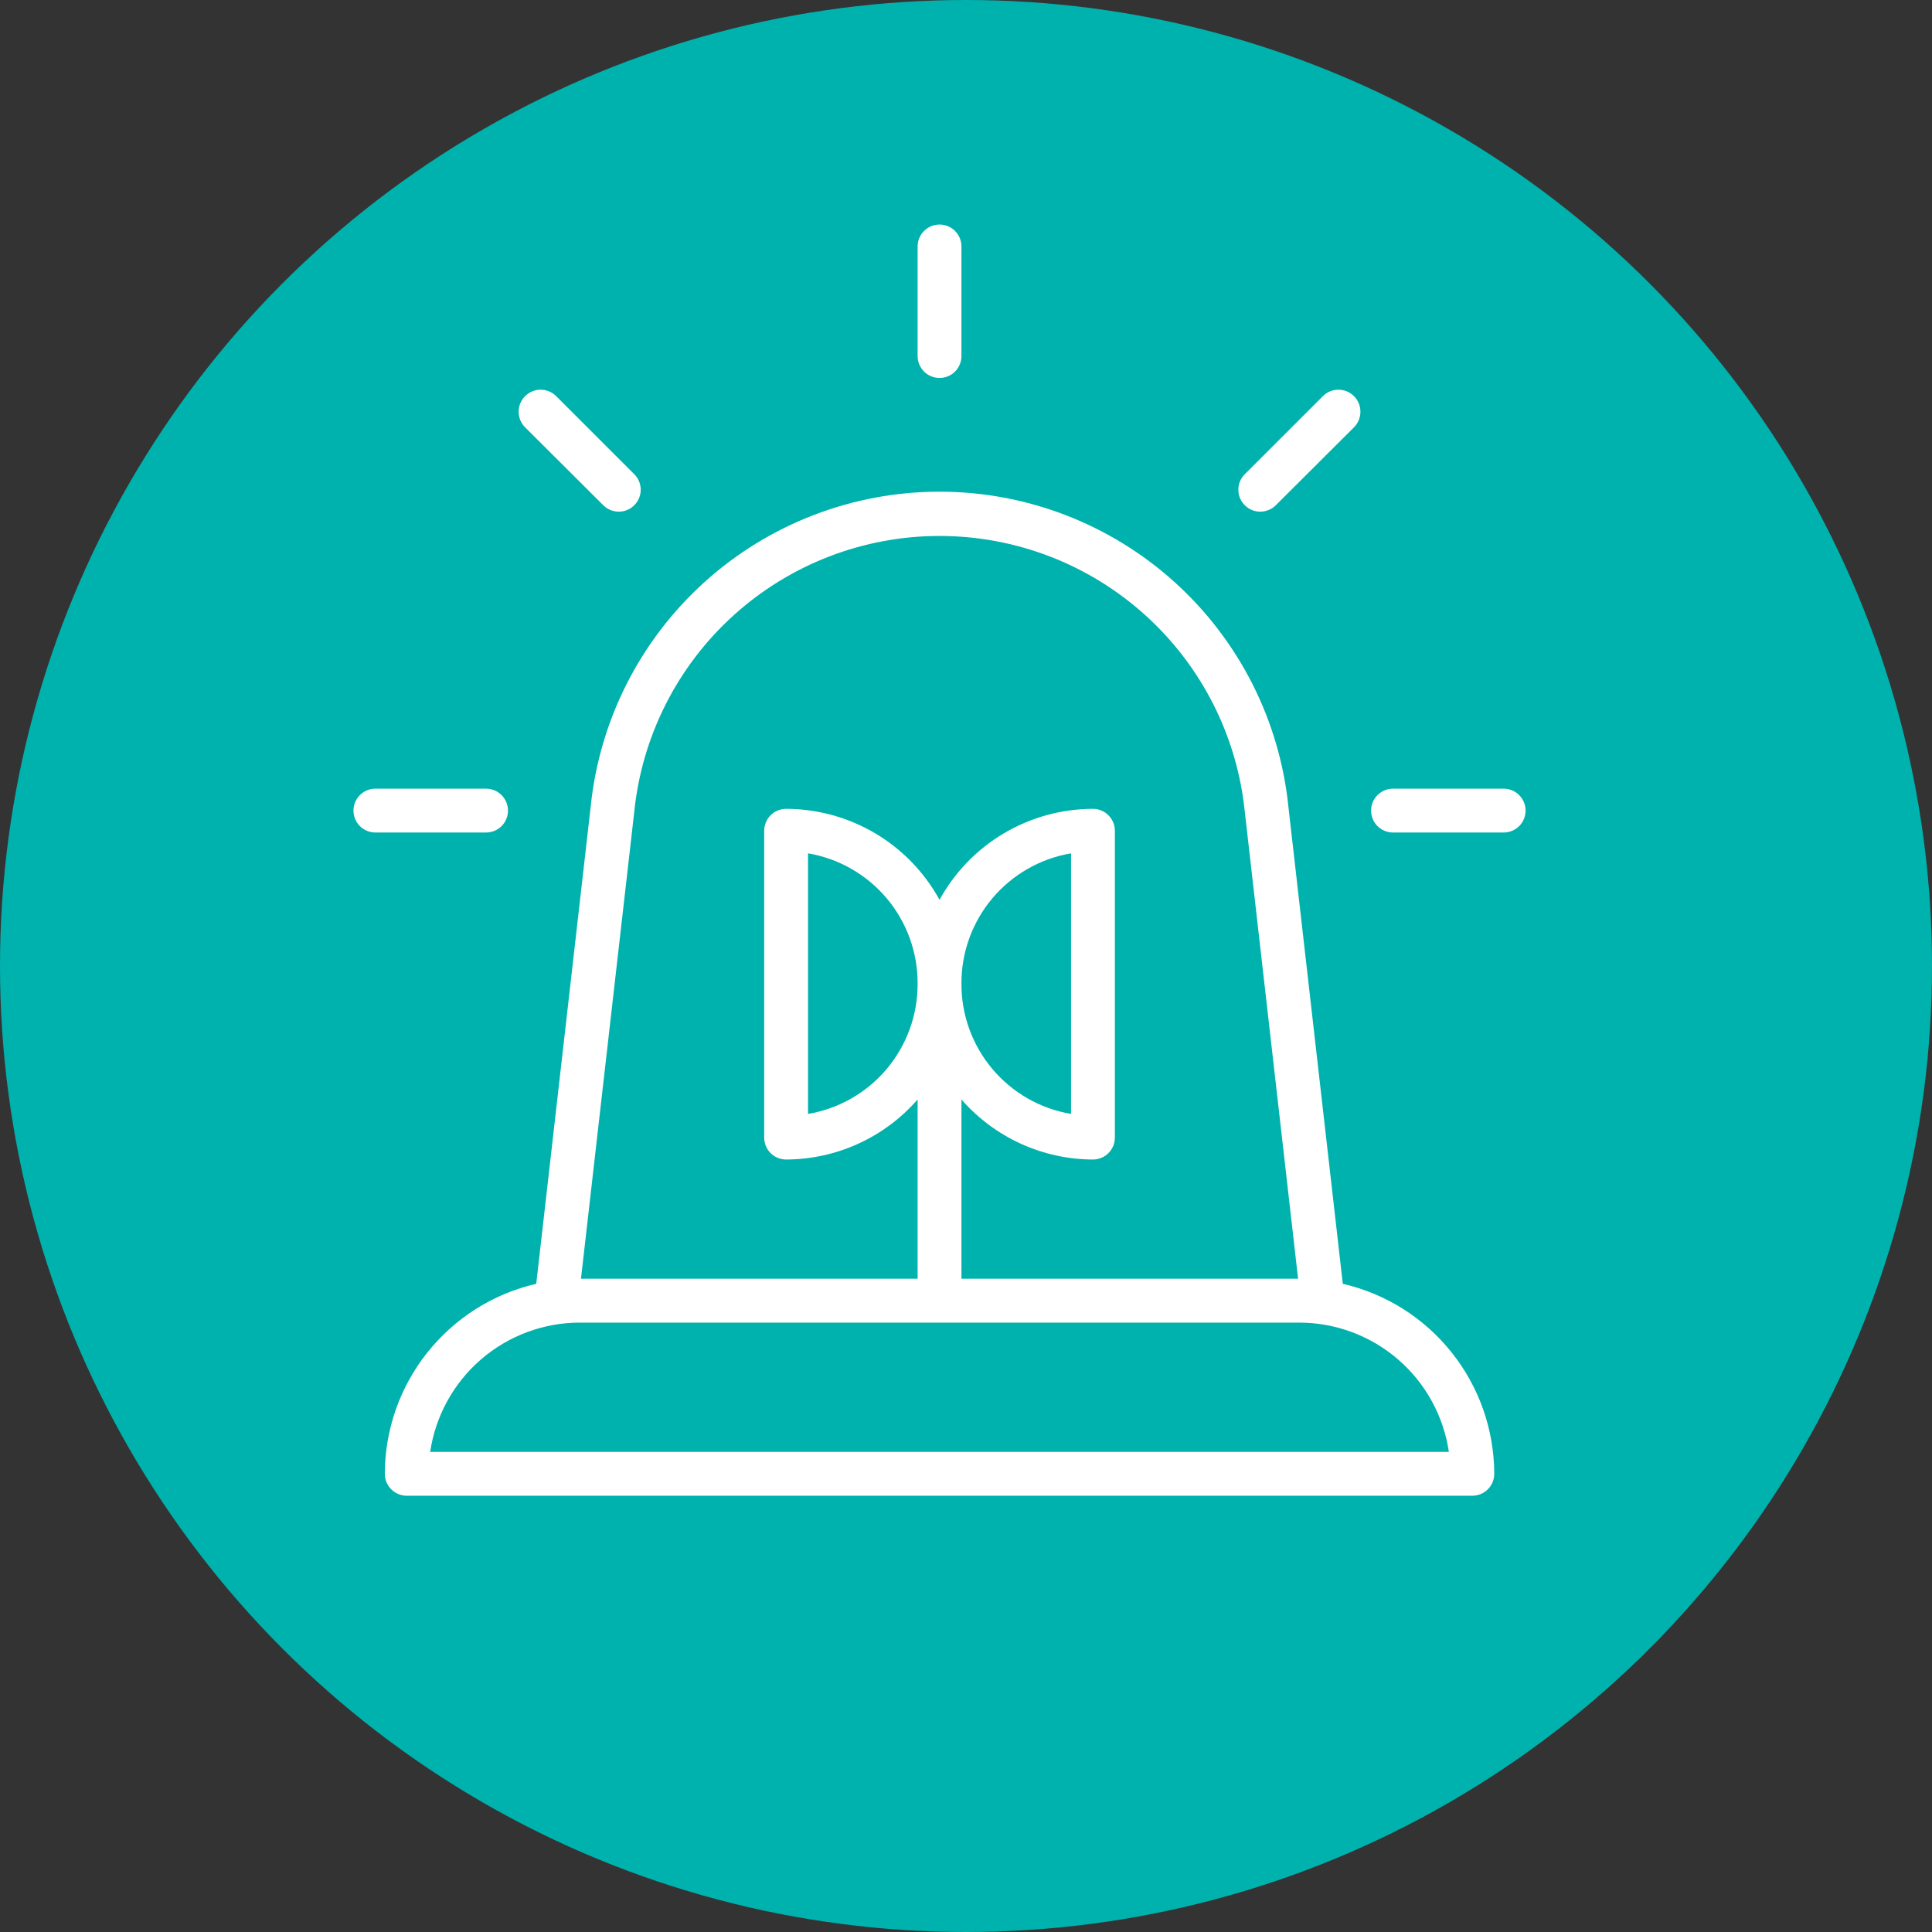 <svg width="73" height="73" viewBox="0 0 73 73" fill="none" xmlns="http://www.w3.org/2000/svg">
<rect x="0" y="0" width="73" height="73" fill="#333333" stroke="none"/>
<circle cx="36.5" cy="36.5" r="36.5" fill="#00B2AD"/>
<path d="M50.737 48.508L48.684 30.504C48.356 27.236 46.825 24.205 44.389 22.002C41.953 19.798 38.785 18.578 35.5 18.578C32.215 18.578 29.047 19.798 26.611 22.002C24.175 24.205 22.644 27.236 22.316 30.504L20.262 48.508C18.638 48.883 17.189 49.797 16.15 51.101C15.111 52.404 14.544 54.021 14.54 55.688C14.54 55.907 14.627 56.118 14.783 56.273C14.938 56.428 15.149 56.516 15.368 56.516H55.632C55.851 56.516 56.062 56.428 56.217 56.273C56.373 56.118 56.46 55.907 56.46 55.688C56.456 54.021 55.888 52.404 54.849 51.101C53.811 49.797 52.361 48.883 50.737 48.508ZM23.964 30.686C24.251 27.826 25.59 25.175 27.722 23.247C29.854 21.318 32.626 20.251 35.5 20.251C38.374 20.251 41.146 21.318 43.278 23.247C45.409 25.175 46.749 27.826 47.036 30.686L49.048 48.317H36.328V41.543C36.947 42.253 37.711 42.822 38.568 43.214C39.424 43.605 40.355 43.809 41.297 43.812C41.516 43.812 41.727 43.725 41.882 43.57C42.038 43.414 42.125 43.204 42.125 42.984V31.39C42.125 31.171 42.038 30.96 41.882 30.805C41.727 30.649 41.516 30.562 41.297 30.562C40.111 30.564 38.948 30.884 37.929 31.488C36.909 32.093 36.07 32.96 35.5 33.999C34.929 32.96 34.091 32.093 33.071 31.488C32.051 30.884 30.888 30.564 29.703 30.562C29.483 30.562 29.273 30.649 29.117 30.805C28.962 30.96 28.875 31.171 28.875 31.39V42.984C28.875 43.204 28.962 43.414 29.117 43.57C29.273 43.725 29.483 43.812 29.703 43.812C30.645 43.809 31.575 43.605 32.432 43.214C33.289 42.822 34.053 42.253 34.672 41.543V48.317H21.952L23.964 30.686ZM36.328 37.162C36.323 35.985 36.737 34.844 37.495 33.943C38.254 33.042 39.307 32.44 40.469 32.243V42.09C39.306 41.893 38.251 41.29 37.493 40.387C36.734 39.484 36.321 38.341 36.328 37.162ZM34.672 37.162C34.678 38.341 34.266 39.484 33.507 40.387C32.748 41.29 31.694 41.893 30.531 42.09V32.243C31.692 32.44 32.746 33.042 33.504 33.943C34.263 34.844 34.676 35.985 34.672 37.162ZM16.254 54.859C16.455 53.502 17.136 52.262 18.174 51.365C19.213 50.469 20.538 49.975 21.91 49.974H49.089C50.461 49.975 51.787 50.469 52.825 51.365C53.864 52.262 54.545 53.502 54.745 54.859H16.254Z" fill="white"/>
<path d="M35.5 14.281C35.72 14.281 35.93 14.194 36.086 14.039C36.241 13.883 36.328 13.673 36.328 13.453V9.312C36.328 9.093 36.241 8.882 36.086 8.727C35.93 8.572 35.72 8.484 35.5 8.484C35.28 8.484 35.07 8.572 34.914 8.727C34.759 8.882 34.672 9.093 34.672 9.312V13.453C34.672 13.673 34.759 13.883 34.914 14.039C35.07 14.194 35.28 14.281 35.5 14.281Z" fill="white"/>
<path d="M47.615 19.333C47.724 19.333 47.832 19.312 47.933 19.271C48.034 19.23 48.126 19.169 48.203 19.093L51.16 16.145C51.237 16.067 51.298 15.976 51.34 15.875C51.382 15.774 51.403 15.666 51.403 15.557C51.403 15.447 51.382 15.339 51.34 15.238C51.298 15.137 51.237 15.046 51.16 14.969C51.082 14.891 50.991 14.83 50.89 14.788C50.789 14.747 50.681 14.725 50.572 14.725C50.462 14.725 50.354 14.747 50.253 14.788C50.153 14.83 50.061 14.891 49.984 14.969L47.027 17.925C46.913 18.041 46.836 18.189 46.805 18.348C46.775 18.508 46.792 18.674 46.854 18.824C46.917 18.974 47.023 19.102 47.158 19.193C47.293 19.284 47.452 19.332 47.615 19.333Z" fill="white"/>
<path d="M56.816 29.8H52.634C52.414 29.8 52.204 29.887 52.048 30.043C51.893 30.198 51.806 30.409 51.806 30.628C51.806 30.848 51.893 31.059 52.048 31.214C52.204 31.369 52.414 31.456 52.634 31.456H56.816C57.035 31.456 57.246 31.369 57.401 31.214C57.557 31.059 57.644 30.848 57.644 30.628C57.644 30.409 57.557 30.198 57.401 30.043C57.246 29.887 57.035 29.8 56.816 29.8Z" fill="white"/>
<path d="M19.194 30.628C19.194 30.409 19.107 30.198 18.952 30.043C18.796 29.887 18.586 29.8 18.366 29.8H14.184C13.964 29.8 13.754 29.887 13.598 30.043C13.443 30.198 13.356 30.409 13.356 30.628C13.356 30.848 13.443 31.059 13.598 31.214C13.754 31.369 13.964 31.456 14.184 31.456H18.366C18.586 31.456 18.796 31.369 18.952 31.214C19.107 31.059 19.194 30.848 19.194 30.628Z" fill="white"/>
<path d="M22.797 19.093C22.874 19.169 22.966 19.23 23.067 19.271C23.168 19.312 23.276 19.333 23.385 19.333C23.547 19.332 23.706 19.284 23.842 19.193C23.977 19.102 24.083 18.974 24.145 18.824C24.208 18.674 24.225 18.508 24.194 18.348C24.164 18.189 24.087 18.041 23.973 17.925L21.016 14.969C20.86 14.813 20.649 14.725 20.428 14.725C20.208 14.725 19.996 14.813 19.84 14.969C19.684 15.124 19.597 15.336 19.597 15.557C19.597 15.777 19.684 15.989 19.84 16.145L22.797 19.093Z" fill="white"/>
</svg>
